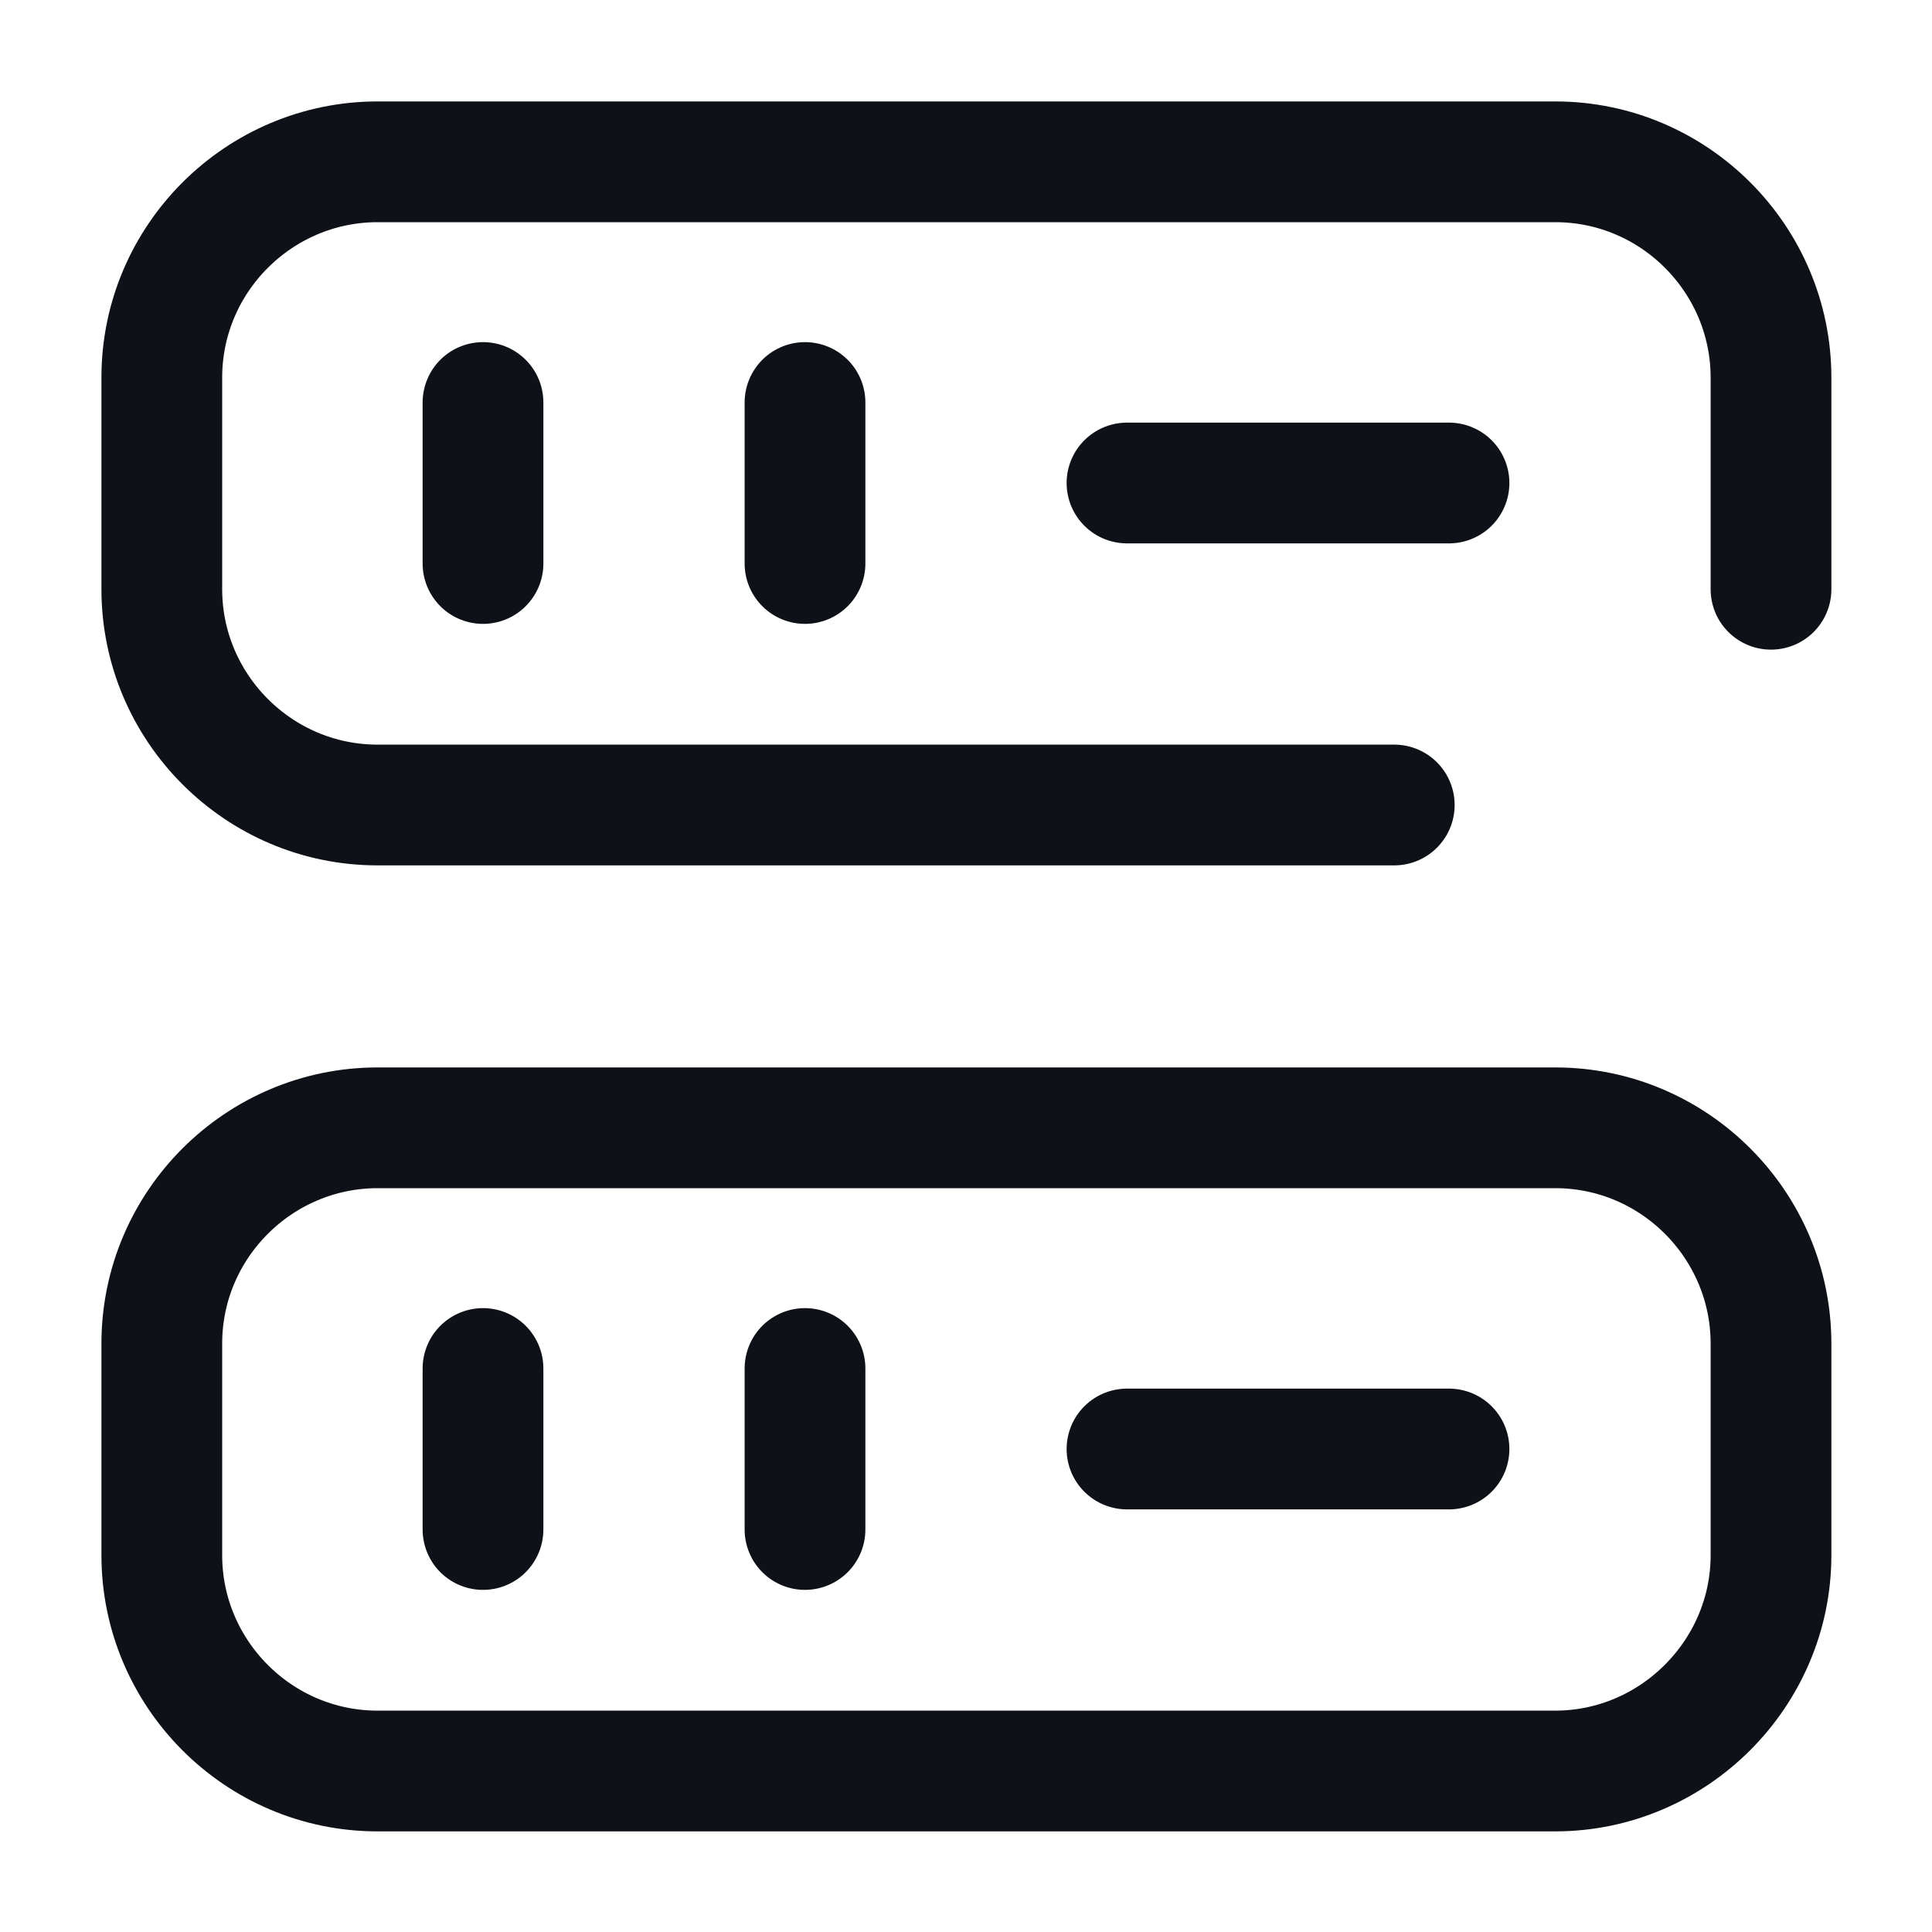 <svg width="24" height="24" viewBox="0 0 24 24" fill="none" xmlns="http://www.w3.org/2000/svg">
<path d="M17.32 10H4.69C3.21 10 2.01 8.79 2.01 7.32V4.69C2.01 3.21 3.22 2.01 4.69 2.01H19.32C20.8 2.01 22 3.22 22 4.69V7.32" stroke="#0E1117" stroke-width="1.5" stroke-linecap="round" stroke-linejoin="round"/>
<path d="M19.32 22H4.69C3.21 22 2.01 20.79 2.01 19.32V16.69C2.01 15.21 3.22 14.01 4.69 14.01H19.32C20.8 14.01 22 15.22 22 16.69V19.32C22 20.79 20.79 22 19.32 22Z" stroke="#0E1117" stroke-width="1.5" stroke-linecap="round" stroke-linejoin="round"/>
<path d="M6 5V7" stroke="#0E1117" stroke-width="1.5" stroke-linecap="round" stroke-linejoin="round"/>
<path d="M10 5V7" stroke="#0E1117" stroke-width="1.5" stroke-linecap="round" stroke-linejoin="round"/>
<path d="M6 17V19" stroke="#0E1117" stroke-width="1.5" stroke-linecap="round" stroke-linejoin="round"/>
<path d="M10 17V19" stroke="#0E1117" stroke-width="1.5" stroke-linecap="round" stroke-linejoin="round"/>
<path d="M14 6H18" stroke="#0E1117" stroke-width="1.5" stroke-linecap="round" stroke-linejoin="round"/>
<path d="M14 18H18" stroke="#0E1117" stroke-width="1.5" stroke-linecap="round" stroke-linejoin="round"/>
</svg>
